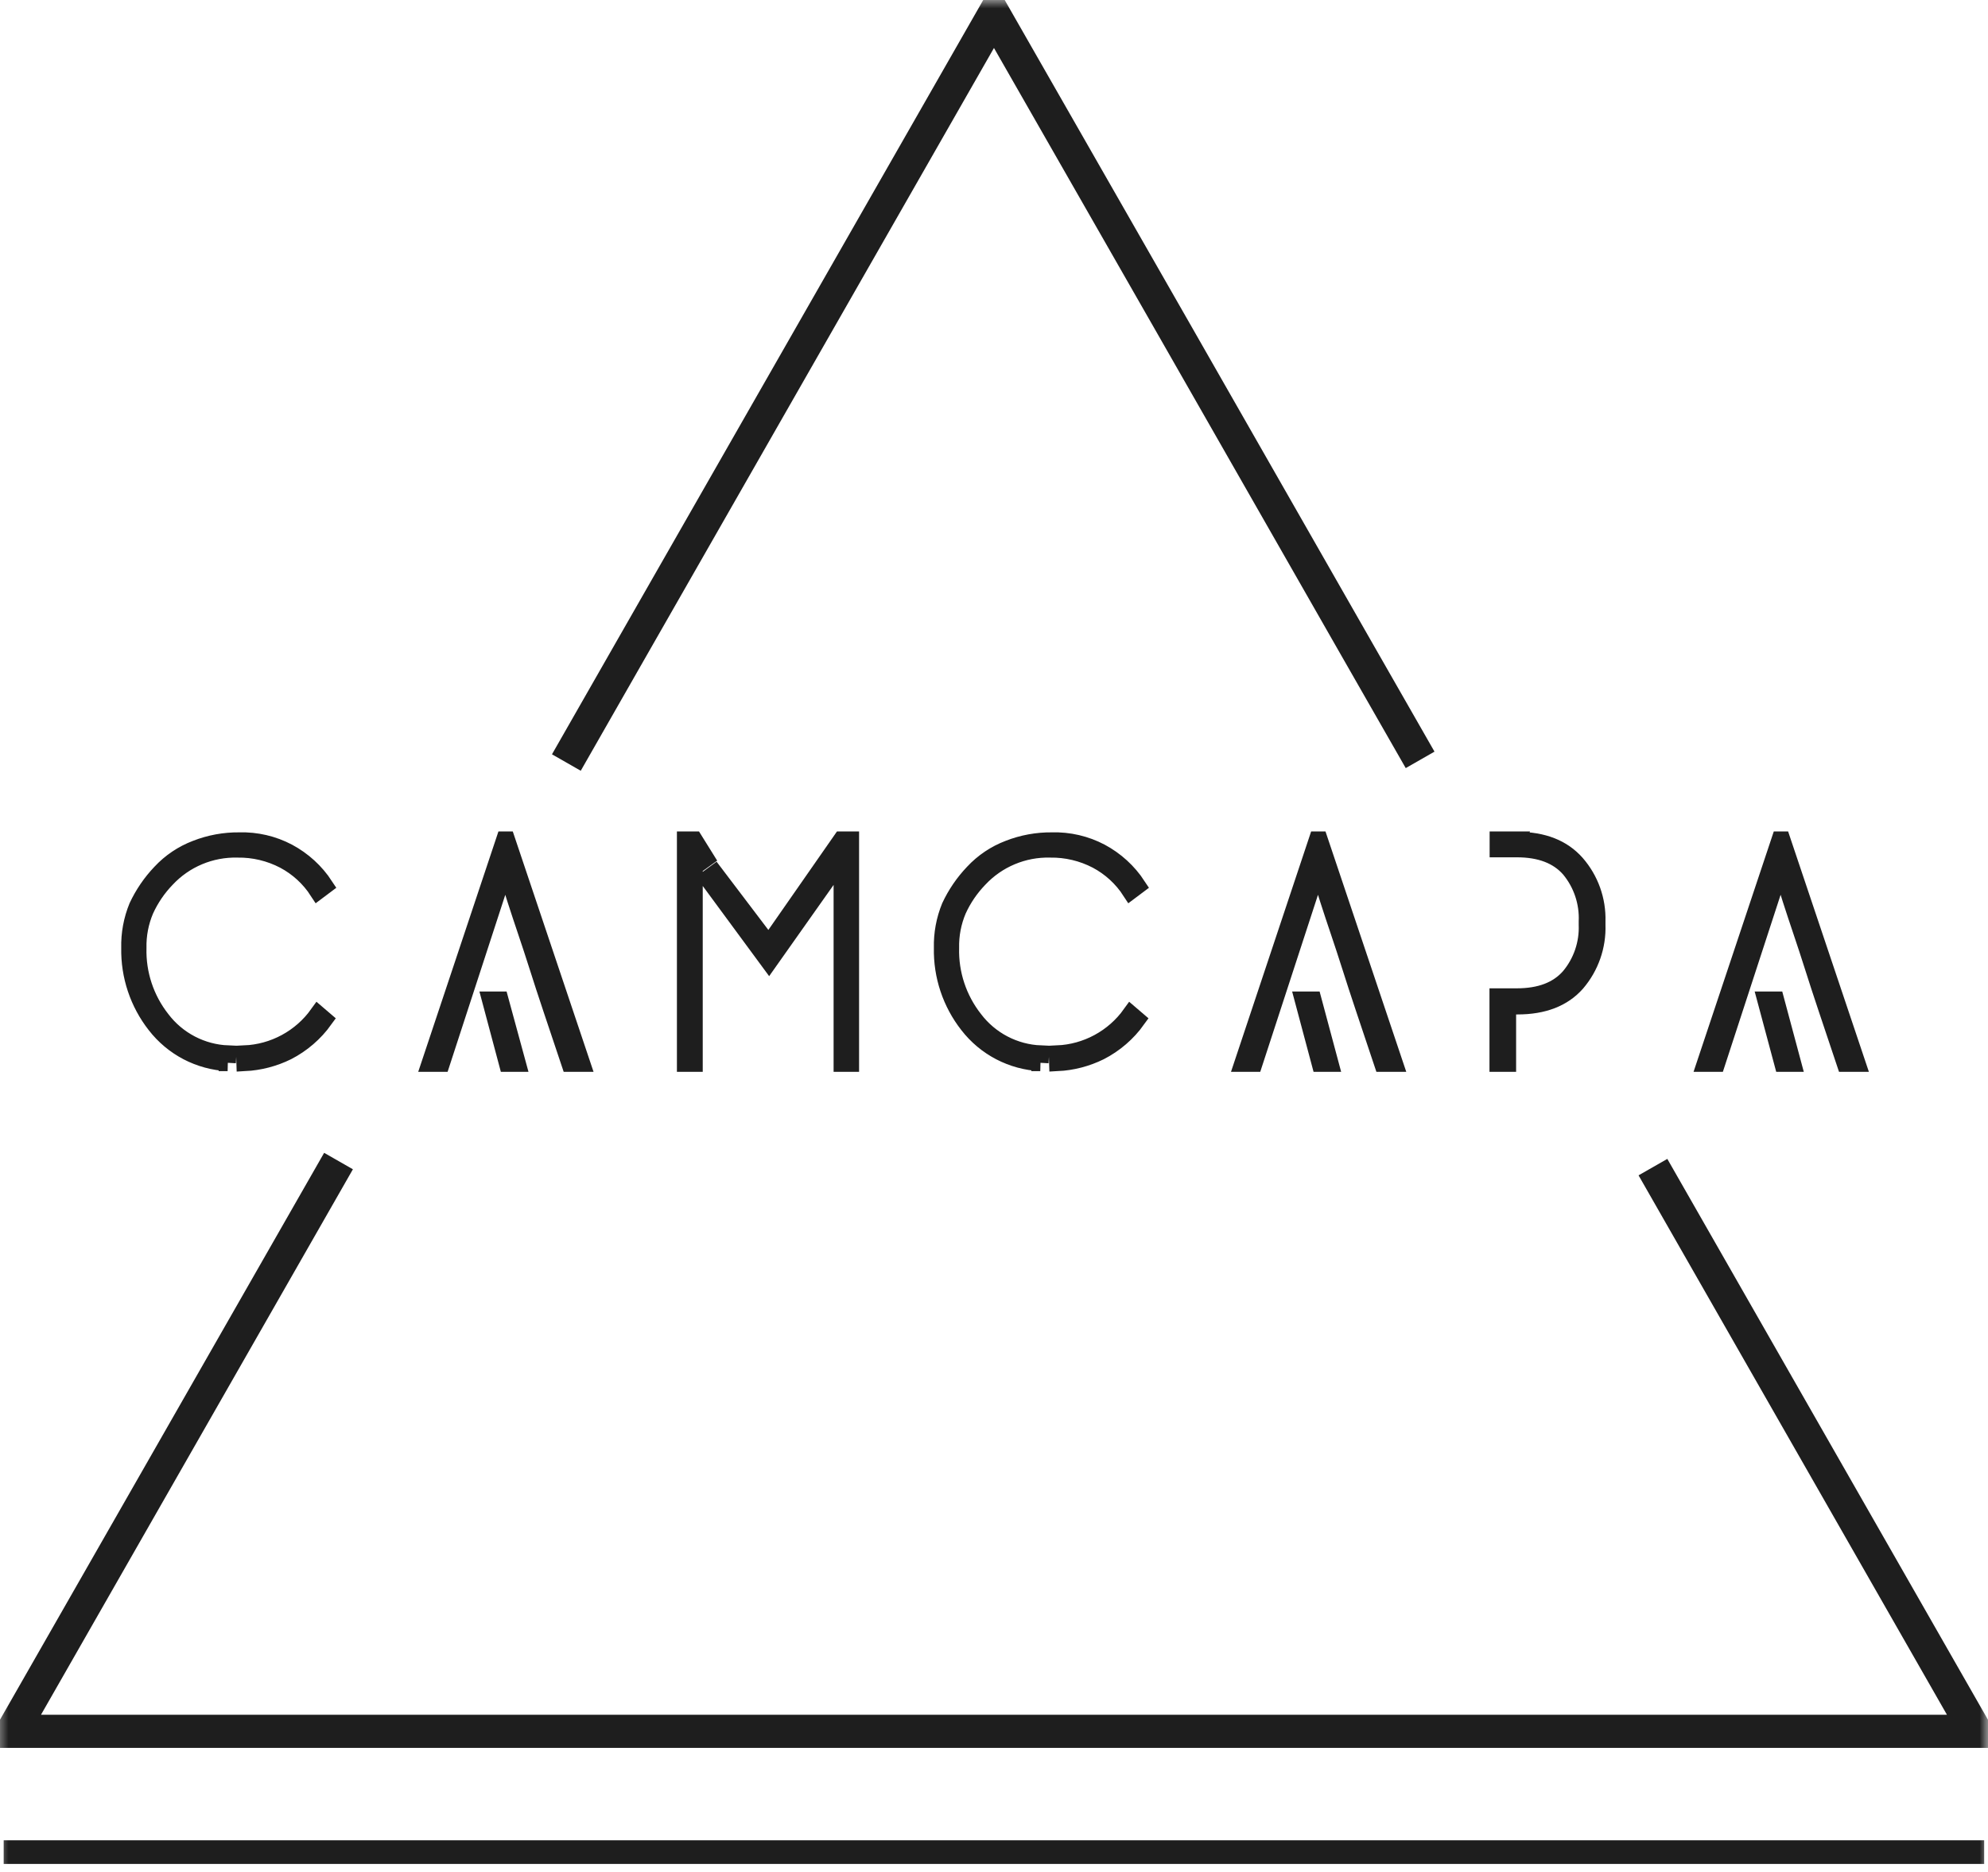 <svg width="120" height="113" viewBox="0 0 120 113" fill="none" xmlns="http://www.w3.org/2000/svg">
<g clip-path="url(#clip0_48_29)">
<mask id="mask0_48_29" style="mask-type:luminance" maskUnits="userSpaceOnUse" x="-1" y="-1" width="122" height="115">
<path d="M120.022 -0.096H-0.331V113.28H120.022V-0.096Z" fill="white"/>
</mask>
<g mask="url(#mask0_48_29)">
<path d="M20.434 70.08L0.75 104.502H119.246L99.775 70.446M85.721 45.865L81.836 39.076C74.559 26.334 67.28 13.602 59.998 0.881L38.264 38.892L34.187 46.026M0.222 112.077H119.769" stroke="#1E1E1E" stroke-width="2"/>
</g>
<path d="M13.732 64.149L13.762 63.604C12.982 63.573 12.219 63.369 11.527 63.008C10.834 62.647 10.231 62.137 9.759 61.515C8.798 60.292 8.295 58.771 8.337 57.216C8.32 56.435 8.468 55.659 8.774 54.94C9.091 54.243 9.524 53.606 10.056 53.056C10.602 52.471 11.266 52.008 12.004 51.699C12.742 51.389 13.537 51.239 14.338 51.259C15.315 51.244 16.28 51.474 17.146 51.926C17.972 52.365 18.673 53.008 19.182 53.793L19.618 53.466C19.058 52.611 18.292 51.911 17.39 51.429C16.484 50.952 15.47 50.716 14.447 50.745C13.552 50.735 12.664 50.898 11.83 51.224C11.009 51.532 10.27 52.026 9.672 52.668C9.095 53.273 8.621 53.968 8.268 54.726C7.942 55.518 7.785 56.369 7.805 57.224C7.772 58.91 8.322 60.555 9.362 61.882C9.882 62.553 10.541 63.103 11.294 63.496C12.046 63.889 12.875 64.115 13.723 64.158L13.732 64.149ZM14.774 64.149C15.666 64.103 16.54 63.877 17.342 63.482C18.233 63.024 19.003 62.36 19.588 61.546L19.191 61.206C18.682 61.916 18.019 62.501 17.25 62.916C16.482 63.332 15.629 63.567 14.756 63.604L14.774 64.149Z" fill="#1E1E1E"/>
<path d="M13.732 64.149L13.762 63.604C12.982 63.573 12.219 63.369 11.527 63.008C10.834 62.647 10.231 62.137 9.759 61.515C8.798 60.292 8.295 58.771 8.337 57.216C8.32 56.435 8.469 55.659 8.774 54.94C9.091 54.243 9.524 53.606 10.056 53.056C10.602 52.471 11.266 52.008 12.004 51.699C12.742 51.389 13.538 51.239 14.338 51.259C15.315 51.244 16.28 51.474 17.146 51.926C17.972 52.365 18.673 53.008 19.182 53.793L19.618 53.466C19.058 52.611 18.292 51.911 17.39 51.429C16.484 50.952 15.47 50.716 14.447 50.745C13.552 50.735 12.664 50.898 11.83 51.224C11.015 51.533 10.283 52.025 9.689 52.663C9.113 53.267 8.639 53.961 8.285 54.717C7.96 55.509 7.802 56.36 7.823 57.216C7.79 58.901 8.34 60.546 9.38 61.873C9.9 62.544 10.559 63.095 11.311 63.488C12.064 63.88 12.892 64.106 13.74 64.149H13.732ZM14.774 64.149C15.666 64.103 16.54 63.877 17.342 63.482C18.233 63.024 19.003 62.36 19.588 61.546L19.191 61.206C18.682 61.916 18.019 62.501 17.25 62.916C16.482 63.332 15.629 63.567 14.756 63.604L14.774 64.149Z" stroke="#1E1E1E" stroke-width="1.01"/>
<path d="M30.52 52.319C30.52 52.389 30.721 53.043 31.117 54.29C31.514 55.537 31.989 56.871 32.452 58.345C32.914 59.819 33.577 61.764 34.388 64.184H35.125L30.59 50.692H30.45L25.946 64.184H26.652L30.52 52.319ZM30.193 60.351H29.596L30.629 64.184H31.239L30.193 60.351Z" fill="#1E1E1E"/>
<path d="M30.52 52.319C30.52 52.389 30.721 53.043 31.117 54.29C31.514 55.537 31.989 56.876 32.452 58.345C32.914 59.815 33.577 61.764 34.388 64.188H35.125L30.59 50.692H30.45L25.946 64.188H26.652L30.52 52.319ZM30.193 60.351H29.596L30.62 64.188H31.239L30.193 60.351Z" stroke="#1E1E1E" stroke-width="1.01"/>
<path d="M51.351 64.184V50.692H50.784L46.397 56.989L43.153 52.711L42.717 53.025L46.419 58.057L50.823 51.822V64.184H51.351ZM41.914 64.184V51.856L42.036 52.227L42.612 51.813L41.914 50.692H41.365V64.184H41.914Z" fill="#1E1E1E"/>
<path d="M51.351 64.188V50.692H50.784L46.397 56.989L43.153 52.711L42.717 53.03L46.419 58.057L50.823 51.822V64.188H51.351ZM41.914 64.188V51.856L42.036 52.227L42.612 51.813L41.914 50.692H41.365V64.188H41.914Z" stroke="#1E1E1E" stroke-width="1.01"/>
<path d="M62.788 64.149L62.819 63.604C62.039 63.573 61.276 63.369 60.584 63.008C59.891 62.647 59.288 62.137 58.816 61.515C57.854 60.292 57.349 58.771 57.39 57.216C57.372 56.435 57.521 55.659 57.826 54.94C58.143 54.243 58.577 53.606 59.108 53.056C59.655 52.471 60.319 52.008 61.057 51.699C61.795 51.389 62.59 51.239 63.39 51.259C64.367 51.244 65.333 51.474 66.199 51.926C67.025 52.365 67.726 53.008 68.235 53.793L68.671 53.466C68.11 52.611 67.344 51.911 66.443 51.429C65.537 50.952 64.523 50.716 63.499 50.745C62.605 50.735 61.716 50.898 60.883 51.224C60.069 51.532 59.336 52.023 58.742 52.659C58.166 53.264 57.691 53.959 57.338 54.717C57.013 55.509 56.855 56.36 56.876 57.216C56.84 58.901 57.391 60.547 58.432 61.873C58.952 62.544 59.611 63.095 60.364 63.488C61.117 63.88 61.945 64.106 62.793 64.149H62.788ZM63.831 64.149C64.724 64.105 65.598 63.877 66.399 63.482C67.291 63.025 68.061 62.361 68.645 61.546L68.248 61.206C67.739 61.916 67.076 62.501 66.307 62.916C65.539 63.332 64.686 63.567 63.813 63.604L63.831 64.149Z" fill="#1E1E1E"/>
<path d="M62.788 64.149L62.819 63.604C62.039 63.573 61.276 63.369 60.584 63.008C59.891 62.647 59.288 62.137 58.816 61.515C57.854 60.292 57.349 58.771 57.39 57.216C57.373 56.435 57.521 55.659 57.826 54.94C58.143 54.243 58.577 53.606 59.108 53.056C59.655 52.471 60.319 52.008 61.057 51.699C61.795 51.389 62.59 51.239 63.39 51.259C64.367 51.244 65.333 51.474 66.199 51.926C67.025 52.365 67.726 53.008 68.235 53.793L68.671 53.466C68.111 52.611 67.344 51.911 66.443 51.429C65.537 50.952 64.523 50.716 63.499 50.745C62.605 50.735 61.716 50.898 60.883 51.224C60.068 51.533 59.336 52.025 58.742 52.663C58.166 53.267 57.691 53.961 57.338 54.717C57.013 55.509 56.855 56.36 56.876 57.216C56.841 58.901 57.391 60.547 58.432 61.873C58.952 62.544 59.611 63.095 60.364 63.488C61.117 63.88 61.945 64.106 62.793 64.149H62.788ZM63.831 64.149C64.724 64.105 65.598 63.877 66.399 63.482C67.291 63.025 68.061 62.361 68.645 61.546L68.248 61.206C67.739 61.916 67.076 62.501 66.307 62.916C65.539 63.332 64.686 63.567 63.813 63.604L63.831 64.149Z" stroke="#1E1E1E" stroke-width="1.01"/>
<path d="M79.577 52.319C79.577 52.389 79.778 53.043 80.174 54.29C80.571 55.537 81.046 56.871 81.509 58.345C81.971 59.819 82.634 61.764 83.445 64.184H84.182L79.647 50.692H79.507L75.007 64.184H75.705L79.577 52.319ZM79.267 60.351H78.653L79.677 64.184H80.296L79.267 60.351Z" fill="#1E1E1E"/>
<path d="M79.577 52.319C79.577 52.389 79.778 53.043 80.174 54.29C80.571 55.537 81.046 56.876 81.509 58.345C81.971 59.815 82.634 61.764 83.445 64.188H84.182L79.647 50.692H79.507L75.007 64.188H75.705L79.577 52.319ZM79.267 60.351H78.653L79.677 64.188H80.296L79.267 60.351Z" stroke="#1E1E1E" stroke-width="1.01"/>
<path d="M91.604 50.692H90.422V51.242H91.569C92.973 51.242 94.03 51.647 94.739 52.458C95.474 53.345 95.851 54.474 95.799 55.624V55.812C95.844 56.953 95.463 58.071 94.73 58.947C94.018 59.755 92.961 60.159 91.56 60.159H90.413V64.184H91.011V60.726H91.595C93.168 60.726 94.361 60.264 95.175 59.339C96.009 58.364 96.448 57.112 96.405 55.829V55.607C96.442 54.328 95.997 53.083 95.158 52.118C94.335 51.182 93.147 50.714 91.595 50.714L91.604 50.692Z" fill="#1E1E1E"/>
<path d="M91.604 50.692H90.422V51.242H91.569C92.973 51.242 94.03 51.647 94.739 52.458C95.474 53.345 95.851 54.474 95.799 55.624V55.812C95.844 56.953 95.464 58.071 94.73 58.947C94.019 59.758 92.964 60.159 91.56 60.159H90.413V64.188H91.011V60.726H91.595C93.168 60.726 94.361 60.264 95.175 59.339C96.009 58.364 96.448 57.112 96.405 55.829V55.607C96.442 54.328 95.997 53.083 95.158 52.118C94.335 51.182 93.147 50.714 91.595 50.714L91.604 50.692Z" stroke="#1E1E1E" stroke-width="1.01"/>
<path d="M107.502 52.319C107.502 52.389 107.703 53.043 108.1 54.29C108.497 55.537 108.972 56.871 109.434 58.345C109.896 59.819 110.559 61.764 111.37 64.184H112.107L107.572 50.692H107.433L102.928 64.184H103.63L107.502 52.319ZM107.193 60.351H106.574L107.603 64.184H108.222L107.193 60.351Z" fill="#1E1E1E"/>
<path d="M107.502 52.319C107.502 52.389 107.703 53.043 108.1 54.29C108.497 55.537 108.972 56.876 109.434 58.345C109.896 59.815 110.559 61.764 111.37 64.188H112.107L107.572 50.692H107.433L102.928 64.188H103.63L107.502 52.319ZM107.193 60.351H106.574L107.603 64.188H108.222L107.193 60.351Z" stroke="#1E1E1E" stroke-width="1.01"/>
</g>
<defs>
<clipPath id="clip0_48_29">
<rect width="120" height="112.508" fill="white"/>
</clipPath>
</defs>
</svg>
